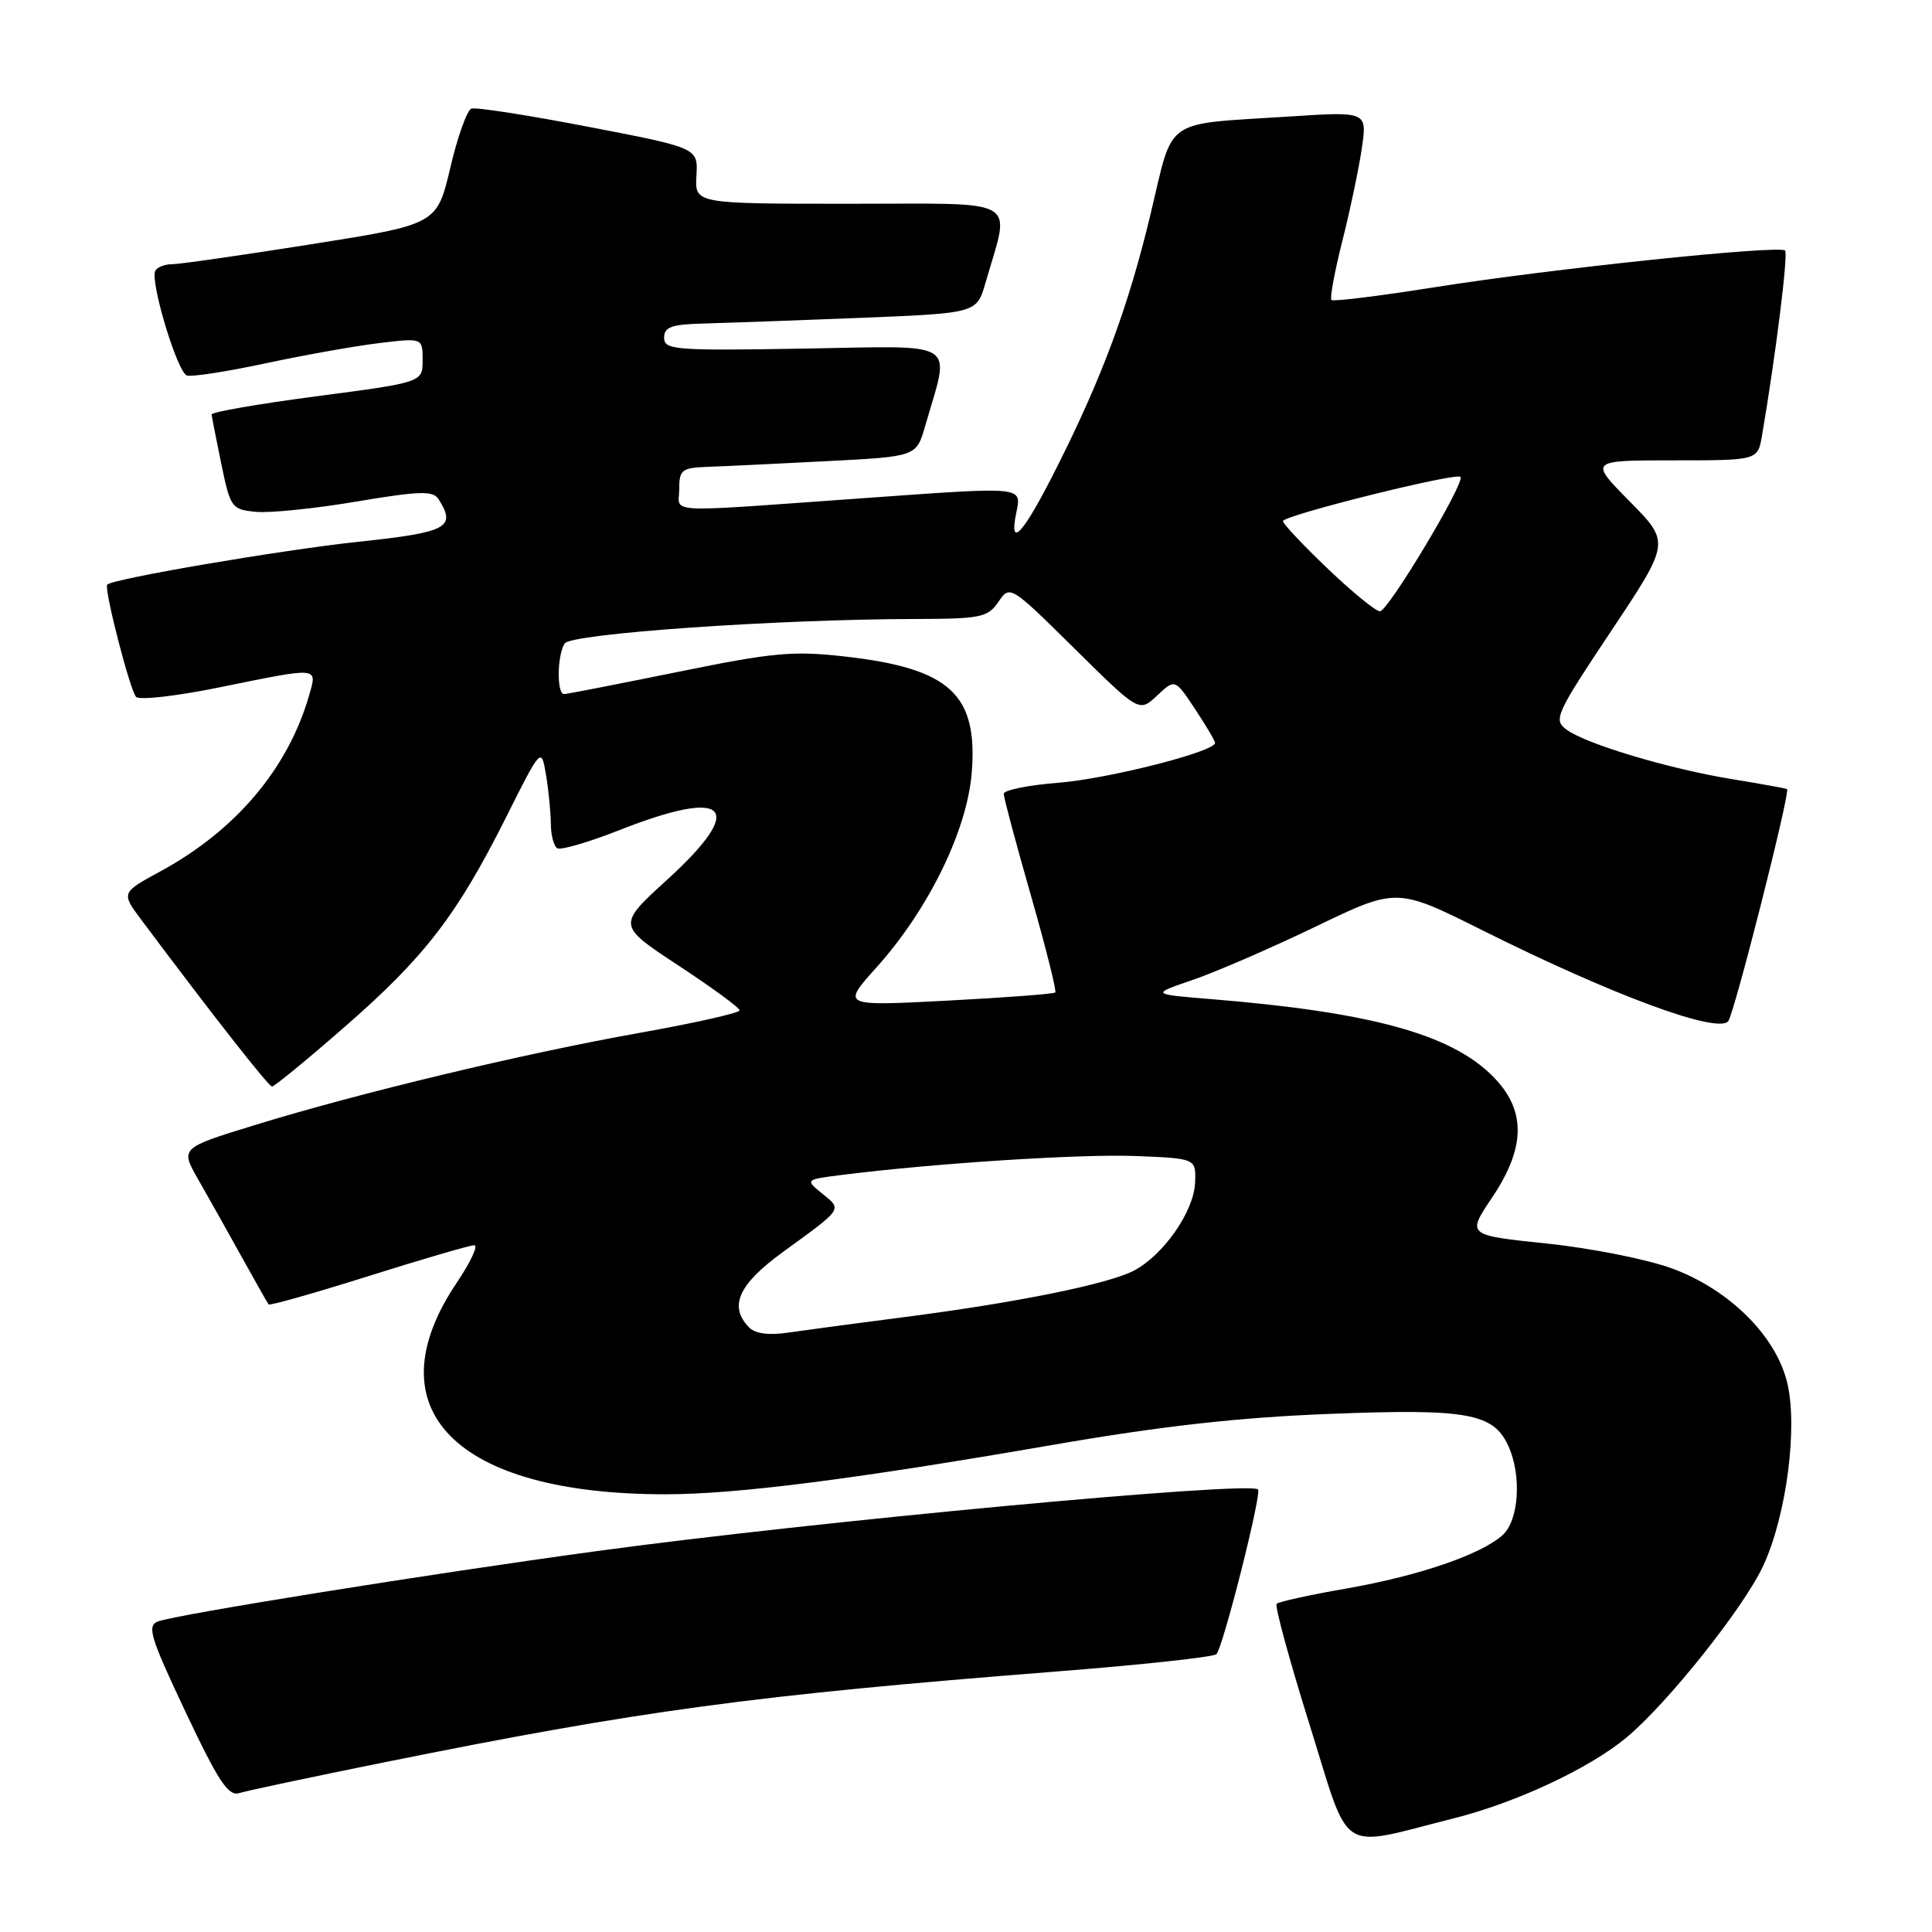 <?xml version="1.0" encoding="UTF-8" standalone="no"?>
<!DOCTYPE svg PUBLIC "-//W3C//DTD SVG 1.1//EN" "http://www.w3.org/Graphics/SVG/1.1/DTD/svg11.dtd" >
<svg xmlns="http://www.w3.org/2000/svg" xmlns:xlink="http://www.w3.org/1999/xlink" version="1.1" viewBox="0 0 256 256">
 <g >
 <path fill="currentColor"
d=" M 192.70 240.92 C 200.89 238.86 210.57 234.33 215.47 230.27 C 220.94 225.74 231.16 212.90 233.67 207.40 C 236.75 200.69 238.25 188.95 236.79 183.11 C 235.25 176.93 229.09 170.86 221.57 168.08 C 218.30 166.88 210.85 165.39 205.00 164.78 C 194.36 163.67 194.36 163.67 197.68 158.73 C 202.22 151.98 202.24 147.04 197.75 142.56 C 192.18 137.01 181.57 134.11 160.50 132.39 C 152.50 131.74 152.50 131.74 158.00 129.86 C 161.03 128.83 168.36 125.65 174.29 122.80 C 185.08 117.60 185.08 117.60 196.43 123.27 C 213.57 131.83 227.50 136.99 228.99 135.33 C 229.77 134.44 237.27 104.87 236.79 104.56 C 236.63 104.46 233.35 103.87 229.50 103.24 C 221.13 101.87 210.20 98.60 207.59 96.69 C 205.80 95.38 206.11 94.69 213.50 83.59 C 221.31 71.87 221.31 71.87 215.94 66.44 C 210.57 61.00 210.57 61.00 221.74 61.00 C 232.91 61.00 232.91 61.00 233.47 57.75 C 235.28 47.17 236.97 33.64 236.53 33.20 C 235.78 32.44 205.36 35.63 190.04 38.07 C 182.78 39.22 176.65 39.98 176.42 39.75 C 176.19 39.52 176.84 35.99 177.87 31.92 C 178.90 27.84 180.06 22.31 180.45 19.64 C 181.16 14.77 181.16 14.77 170.83 15.44 C 153.95 16.53 155.56 15.40 152.48 28.27 C 149.55 40.53 146.09 49.90 140.03 61.93 C 135.65 70.65 133.67 72.90 134.64 68.05 C 135.37 64.41 135.99 64.47 114.56 66.00 C 87.34 67.94 90.00 68.07 90.00 64.83 C 90.00 62.25 90.33 61.99 93.75 61.86 C 95.81 61.79 102.88 61.45 109.46 61.11 C 121.42 60.50 121.42 60.50 122.58 56.48 C 125.93 44.89 127.40 45.84 106.59 46.19 C 89.43 46.48 88.00 46.37 88.00 44.75 C 88.00 43.32 88.97 42.98 93.25 42.87 C 96.14 42.79 105.46 42.46 113.96 42.12 C 129.42 41.50 129.42 41.50 130.58 37.48 C 133.90 25.99 135.63 27.00 112.61 27.00 C 92.06 27.00 92.06 27.00 92.28 23.30 C 92.50 19.60 92.50 19.60 78.00 16.81 C 70.03 15.27 63.03 14.18 62.46 14.39 C 61.89 14.60 60.62 18.14 59.66 22.26 C 57.89 29.73 57.89 29.73 41.20 32.37 C 32.01 33.83 23.74 35.01 22.81 35.01 C 21.88 35.00 20.88 35.38 20.59 35.85 C 19.81 37.12 23.48 49.33 24.77 49.76 C 25.39 49.96 30.08 49.24 35.20 48.14 C 40.31 47.05 47.09 45.84 50.25 45.46 C 56.00 44.77 56.00 44.77 56.00 47.71 C 56.00 50.66 56.00 50.66 42.00 52.50 C 34.30 53.51 28.02 54.60 28.04 54.92 C 28.07 55.24 28.65 58.20 29.33 61.50 C 30.52 67.27 30.70 67.51 33.89 67.82 C 35.72 68.00 41.72 67.39 47.23 66.46 C 55.62 65.05 57.39 65.00 58.11 66.14 C 60.49 69.90 59.32 70.53 47.56 71.78 C 37.45 72.85 14.99 76.68 14.21 77.46 C 13.74 77.93 17.20 91.42 18.03 92.34 C 18.44 92.80 23.39 92.24 29.03 91.09 C 42.41 88.36 42.05 88.33 40.97 92.10 C 38.19 101.81 31.27 110.01 21.27 115.45 C 16.04 118.29 16.04 118.29 18.77 121.94 C 27.94 134.21 35.57 143.95 36.04 143.97 C 36.33 143.99 40.64 140.46 45.61 136.12 C 56.24 126.86 60.52 121.31 66.98 108.45 C 71.73 98.96 71.73 98.96 72.36 102.73 C 72.70 104.80 72.98 107.71 72.99 109.19 C 73.00 110.67 73.38 112.11 73.84 112.40 C 74.30 112.68 78.01 111.60 82.09 109.99 C 96.50 104.31 99.00 106.91 88.42 116.55 C 81.78 122.60 81.78 122.60 89.89 127.93 C 94.35 130.86 98.00 133.53 98.00 133.88 C 98.00 134.22 92.04 135.56 84.75 136.86 C 69.33 139.61 47.65 144.80 33.69 149.10 C 23.88 152.12 23.88 152.12 26.28 156.31 C 27.60 158.62 30.17 163.20 32.00 166.50 C 33.83 169.80 35.44 172.65 35.59 172.84 C 35.73 173.03 41.69 171.34 48.83 169.09 C 55.97 166.84 62.27 165.00 62.84 165.00 C 63.40 165.00 62.36 167.24 60.52 169.97 C 49.24 186.73 60.35 198.00 88.13 198.00 C 97.60 198.00 113.06 196.03 139.47 191.46 C 153.92 188.96 164.07 187.82 176.15 187.35 C 194.45 186.63 197.88 187.25 199.87 191.61 C 201.65 195.52 201.27 201.44 199.11 203.40 C 196.24 205.99 187.98 208.82 178.33 210.50 C 173.56 211.33 169.43 212.24 169.16 212.51 C 168.89 212.78 170.85 219.98 173.52 228.51 C 179.03 246.13 177.07 244.86 192.70 240.92 Z  M 51.00 233.50 C 84.96 226.64 99.73 224.65 140.00 221.48 C 151.28 220.60 160.81 219.56 161.18 219.19 C 162.06 218.29 167.22 197.89 166.69 197.36 C 165.56 196.23 107.82 201.61 79.00 205.54 C 56.95 208.54 23.33 213.94 20.94 214.85 C 19.44 215.42 19.90 216.91 24.58 226.83 C 28.97 236.11 30.26 238.05 31.72 237.59 C 32.70 237.28 41.38 235.44 51.00 233.50 Z  M 99.25 175.88 C 96.53 173.09 97.85 170.18 103.75 165.89 C 111.75 160.08 111.60 160.30 108.99 158.19 C 106.66 156.30 106.66 156.30 111.58 155.68 C 123.78 154.14 143.19 152.89 150.50 153.18 C 158.50 153.50 158.50 153.50 158.35 156.77 C 158.18 160.57 154.10 166.38 150.20 168.39 C 146.76 170.16 134.71 172.60 120.00 174.50 C 113.67 175.31 106.70 176.25 104.50 176.57 C 101.87 176.96 100.07 176.73 99.25 175.88 Z  M 116.10 128.23 C 123.02 120.54 128.14 110.07 128.76 102.39 C 129.59 92.00 125.88 88.58 112.03 87.00 C 105.07 86.21 102.48 86.45 89.83 89.03 C 81.95 90.63 75.16 91.96 74.75 91.97 C 73.76 92.01 73.81 86.84 74.82 85.26 C 75.65 83.96 102.77 82.06 121.13 82.02 C 129.98 82.00 130.88 81.82 132.29 79.75 C 133.83 77.51 133.86 77.53 142.39 85.95 C 150.94 94.40 150.94 94.40 153.32 92.17 C 155.69 89.94 155.69 89.94 158.35 93.95 C 159.81 96.15 161.00 98.17 161.00 98.44 C 161.00 99.60 146.86 103.19 140.25 103.72 C 136.26 104.03 133.00 104.69 133.00 105.19 C 133.00 105.69 134.62 111.73 136.59 118.62 C 138.57 125.51 140.02 131.31 139.83 131.51 C 139.63 131.70 133.18 132.19 125.50 132.59 C 111.53 133.32 111.53 133.32 116.10 128.23 Z  M 175.93 75.35 C 172.67 72.24 170.00 69.41 170.00 69.05 C 170.00 68.30 192.92 62.58 193.52 63.19 C 194.20 63.87 183.93 81.00 182.85 81.00 C 182.30 81.00 179.18 78.46 175.93 75.35 Z "/>
</g>
</svg>